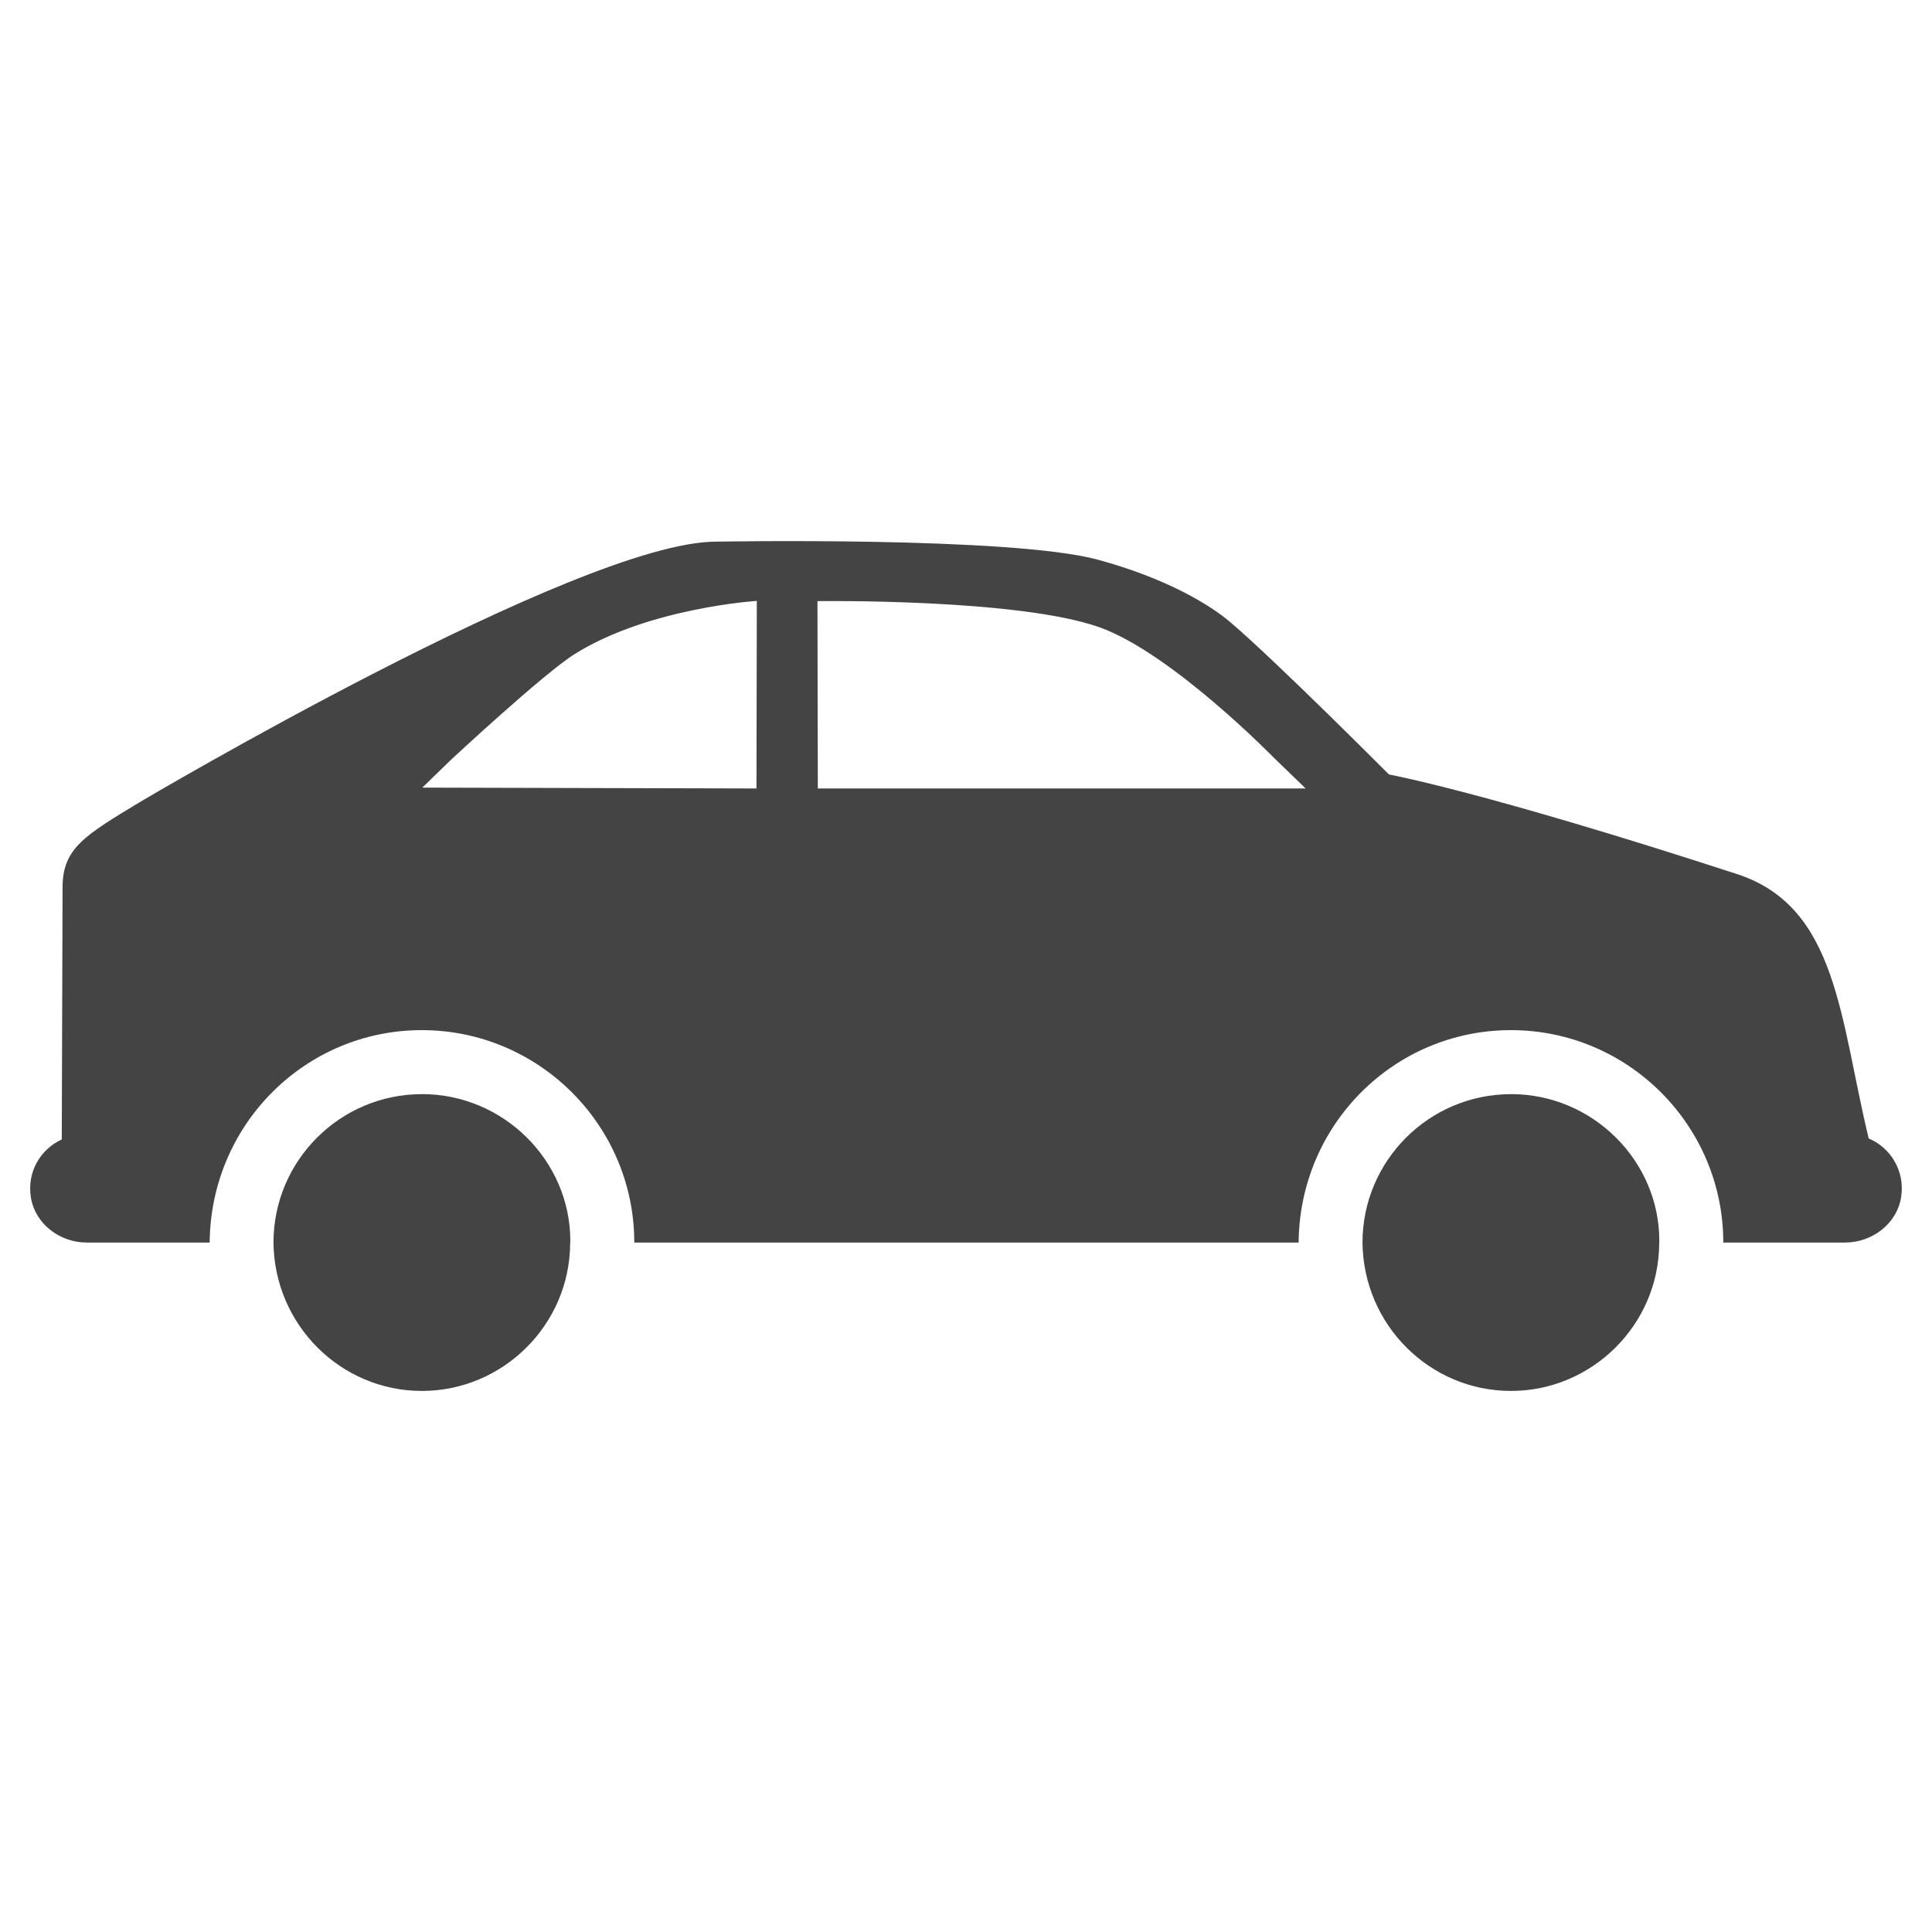 <?xml version="1.0" encoding="utf-8"?>
<!-- Generated by IcoMoon.io -->
<!DOCTYPE svg PUBLIC "-//W3C//DTD SVG 1.1//EN" "http://www.w3.org/Graphics/SVG/1.1/DTD/svg11.dtd">
<svg version="1.1" xmlns="http://www.w3.org/2000/svg" xmlns:xlink="http://www.w3.org/1999/xlink" width="36" height="36" viewBox="0 0 36 36">
<path fill="#444" d="M28.154 20.388c-1.524 0-2.766 1.24-2.766 2.765 0.016 1.536 1.255 2.765 2.766 2.765 1.51 0 2.751-1.229 2.763-2.741l0.001-0.024 0.001-0.032c0-1.493-1.242-2.734-2.765-2.734z"></path>
<path fill="#444" d="M7.861 20.388c-1.525 0-2.765 1.24-2.765 2.765 0.015 1.536 1.255 2.765 2.765 2.765s2.751-1.229 2.763-2.741l0.001-0.024 0.002-0.032c-0.001-1.493-1.243-2.734-2.767-2.734z"></path>
<path fill="#444" d="M34.821 21.215c-0.539-2.22-0.574-4.316-2.454-4.928-4.711-1.534-6.486-1.856-6.486-1.856s-2.122-2.13-2.961-2.842c-0.359-0.306-1.164-0.808-2.467-1.161-1.618-0.437-7.112-0.335-7.112-0.335-2.544 0-10.741 4.856-10.741 4.856-1.005 0.61-1.434 0.853-1.434 1.581l-0.015 4.702c-0.393 0.18-0.651 0.601-0.576 1.077 0.078 0.496 0.538 0.844 1.041 0.844h2.291c0.018-2.201 1.783-3.958 3.953-3.958 2.183 0 3.959 1.777 3.959 3.958h12.379c0.018-2.201 1.784-3.958 3.956-3.958 2.183 0 3.957 1.777 3.957 3.958h2.269c0.507 0 0.972-0.353 1.046-0.855 0.072-0.483-0.199-0.911-0.604-1.084zM14.096 14.692l-6.227-0.016 0.536-0.52c0 0 1.724-1.606 2.305-1.97 1.381-0.863 3.392-0.989 3.392-0.989l-0.006 3.495zM15.239 14.692l-0.007-3.491c0 0 3.739-0.052 5.254 0.487 1.345 0.479 3.248 2.429 3.248 2.429l0.595 0.575h-9.090z"></path>
</svg>
